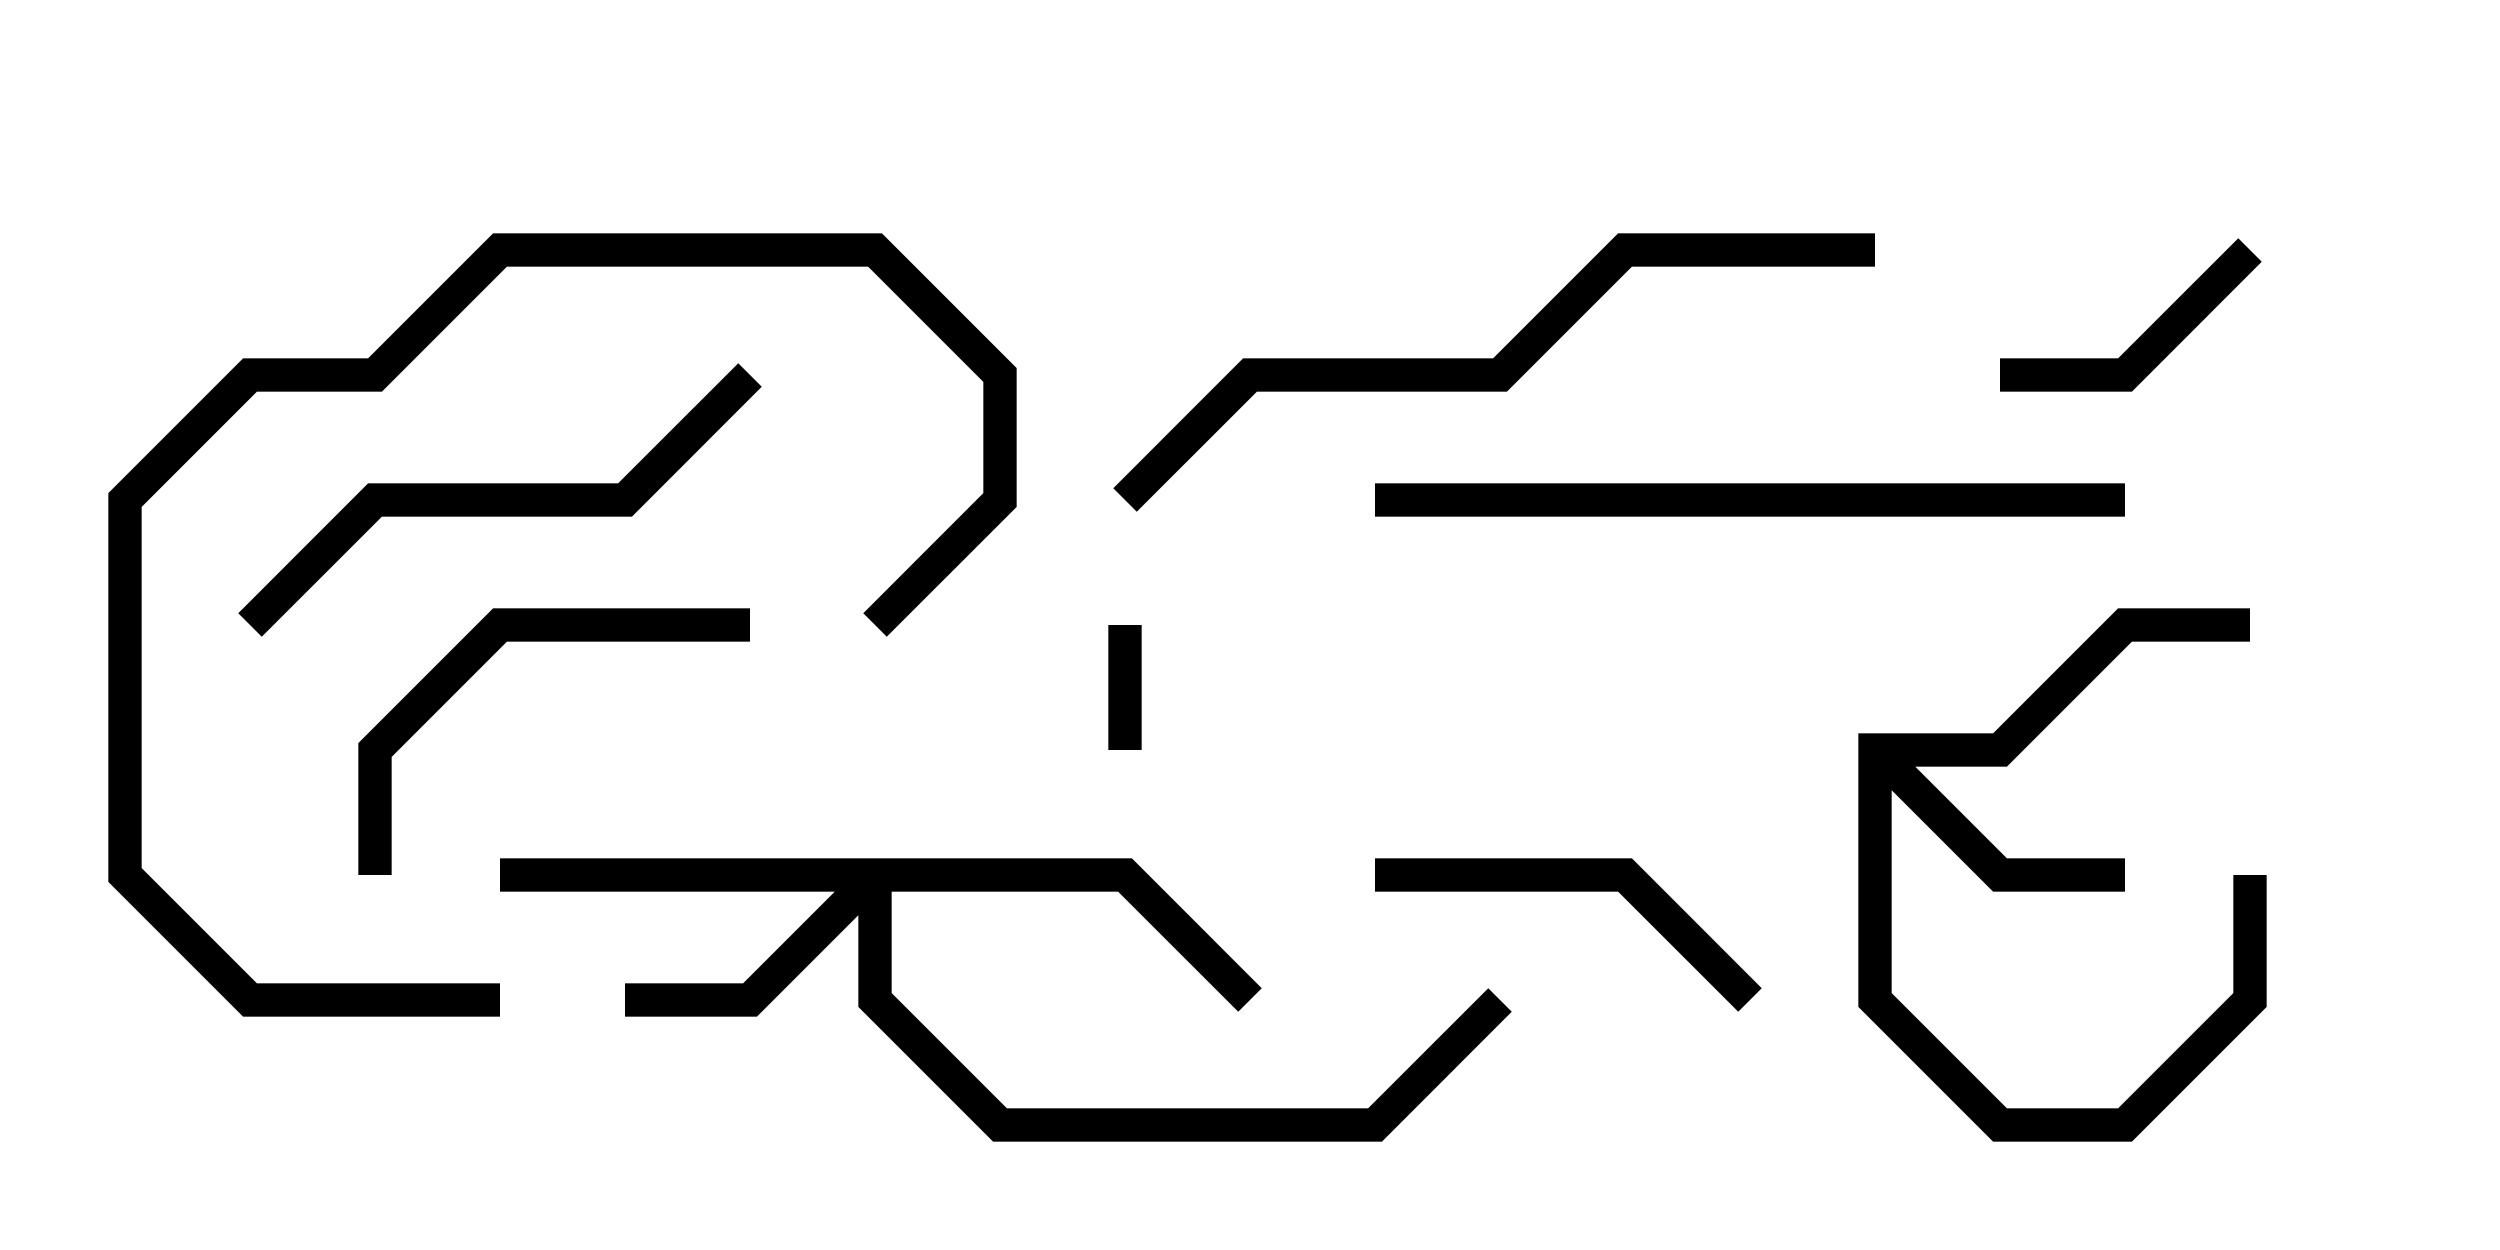 <svg version="1.1" width="30" height="15" xmlns="http://www.w3.org/2000/svg"><path d="M22.3,8.8L23.917,8.8L25.417,7.3L27,7.3L27,7.7L25.583,7.7L24.083,9.2L22.983,9.2L24.083,10.3L25.5,10.3L25.5,10.7L23.917,10.7L22.7,9.483L22.7,11.917L24.083,13.3L25.417,13.3L26.8,11.917L26.8,10.5L27.2,10.5L27.2,12.083L25.583,13.7L23.917,13.7L22.3,12.083z" stroke="none"/><path d="M13.583,10.3L15.141,11.859L14.859,12.141L13.417,10.7L10.7,10.7L10.7,11.917L12.083,13.3L16.417,13.3L17.859,11.859L18.141,12.141L16.583,13.7L11.917,13.7L10.3,12.083L10.3,10.983L9.083,12.2L7.5,12.2L7.5,11.8L8.917,11.8L10.017,10.7L6,10.7L6,10.3z" stroke="none"/><path d="M13.7,9L13.3,9L13.3,7.5L13.7,7.5z" stroke="none"/><path d="M26.859,2.859L27.141,3.141L25.583,4.7L24,4.7L24,4.3L25.417,4.3z" stroke="none"/><path d="M21.141,11.859L20.859,12.141L19.417,10.7L16.5,10.7L16.5,10.3L19.583,10.3z" stroke="none"/><path d="M9,7.3L9,7.7L6.083,7.7L4.7,9.083L4.7,10.5L4.3,10.5L4.3,8.917L5.917,7.3z" stroke="none"/><path d="M6,11.8L6,12.2L2.917,12.2L1.3,10.583L1.3,5.917L2.917,4.3L4.417,4.3L5.917,2.8L10.583,2.8L12.2,4.417L12.2,6.083L10.641,7.641L10.359,7.359L11.8,5.917L11.8,4.583L10.417,3.2L6.083,3.2L4.583,4.7L3.083,4.7L1.7,6.083L1.7,10.417L3.083,11.8z" stroke="none"/><path d="M8.859,4.359L9.141,4.641L7.583,6.2L4.583,6.2L3.141,7.641L2.859,7.359L4.417,5.8L7.417,5.8z" stroke="none"/><path d="M16.5,6.2L16.5,5.8L25.5,5.8L25.5,6.2z" stroke="none"/><path d="M22.5,2.8L22.5,3.2L19.583,3.2L18.083,4.7L15.083,4.7L13.641,6.141L13.359,5.859L14.917,4.3L17.917,4.3L19.417,2.8z" stroke="none"/></svg>